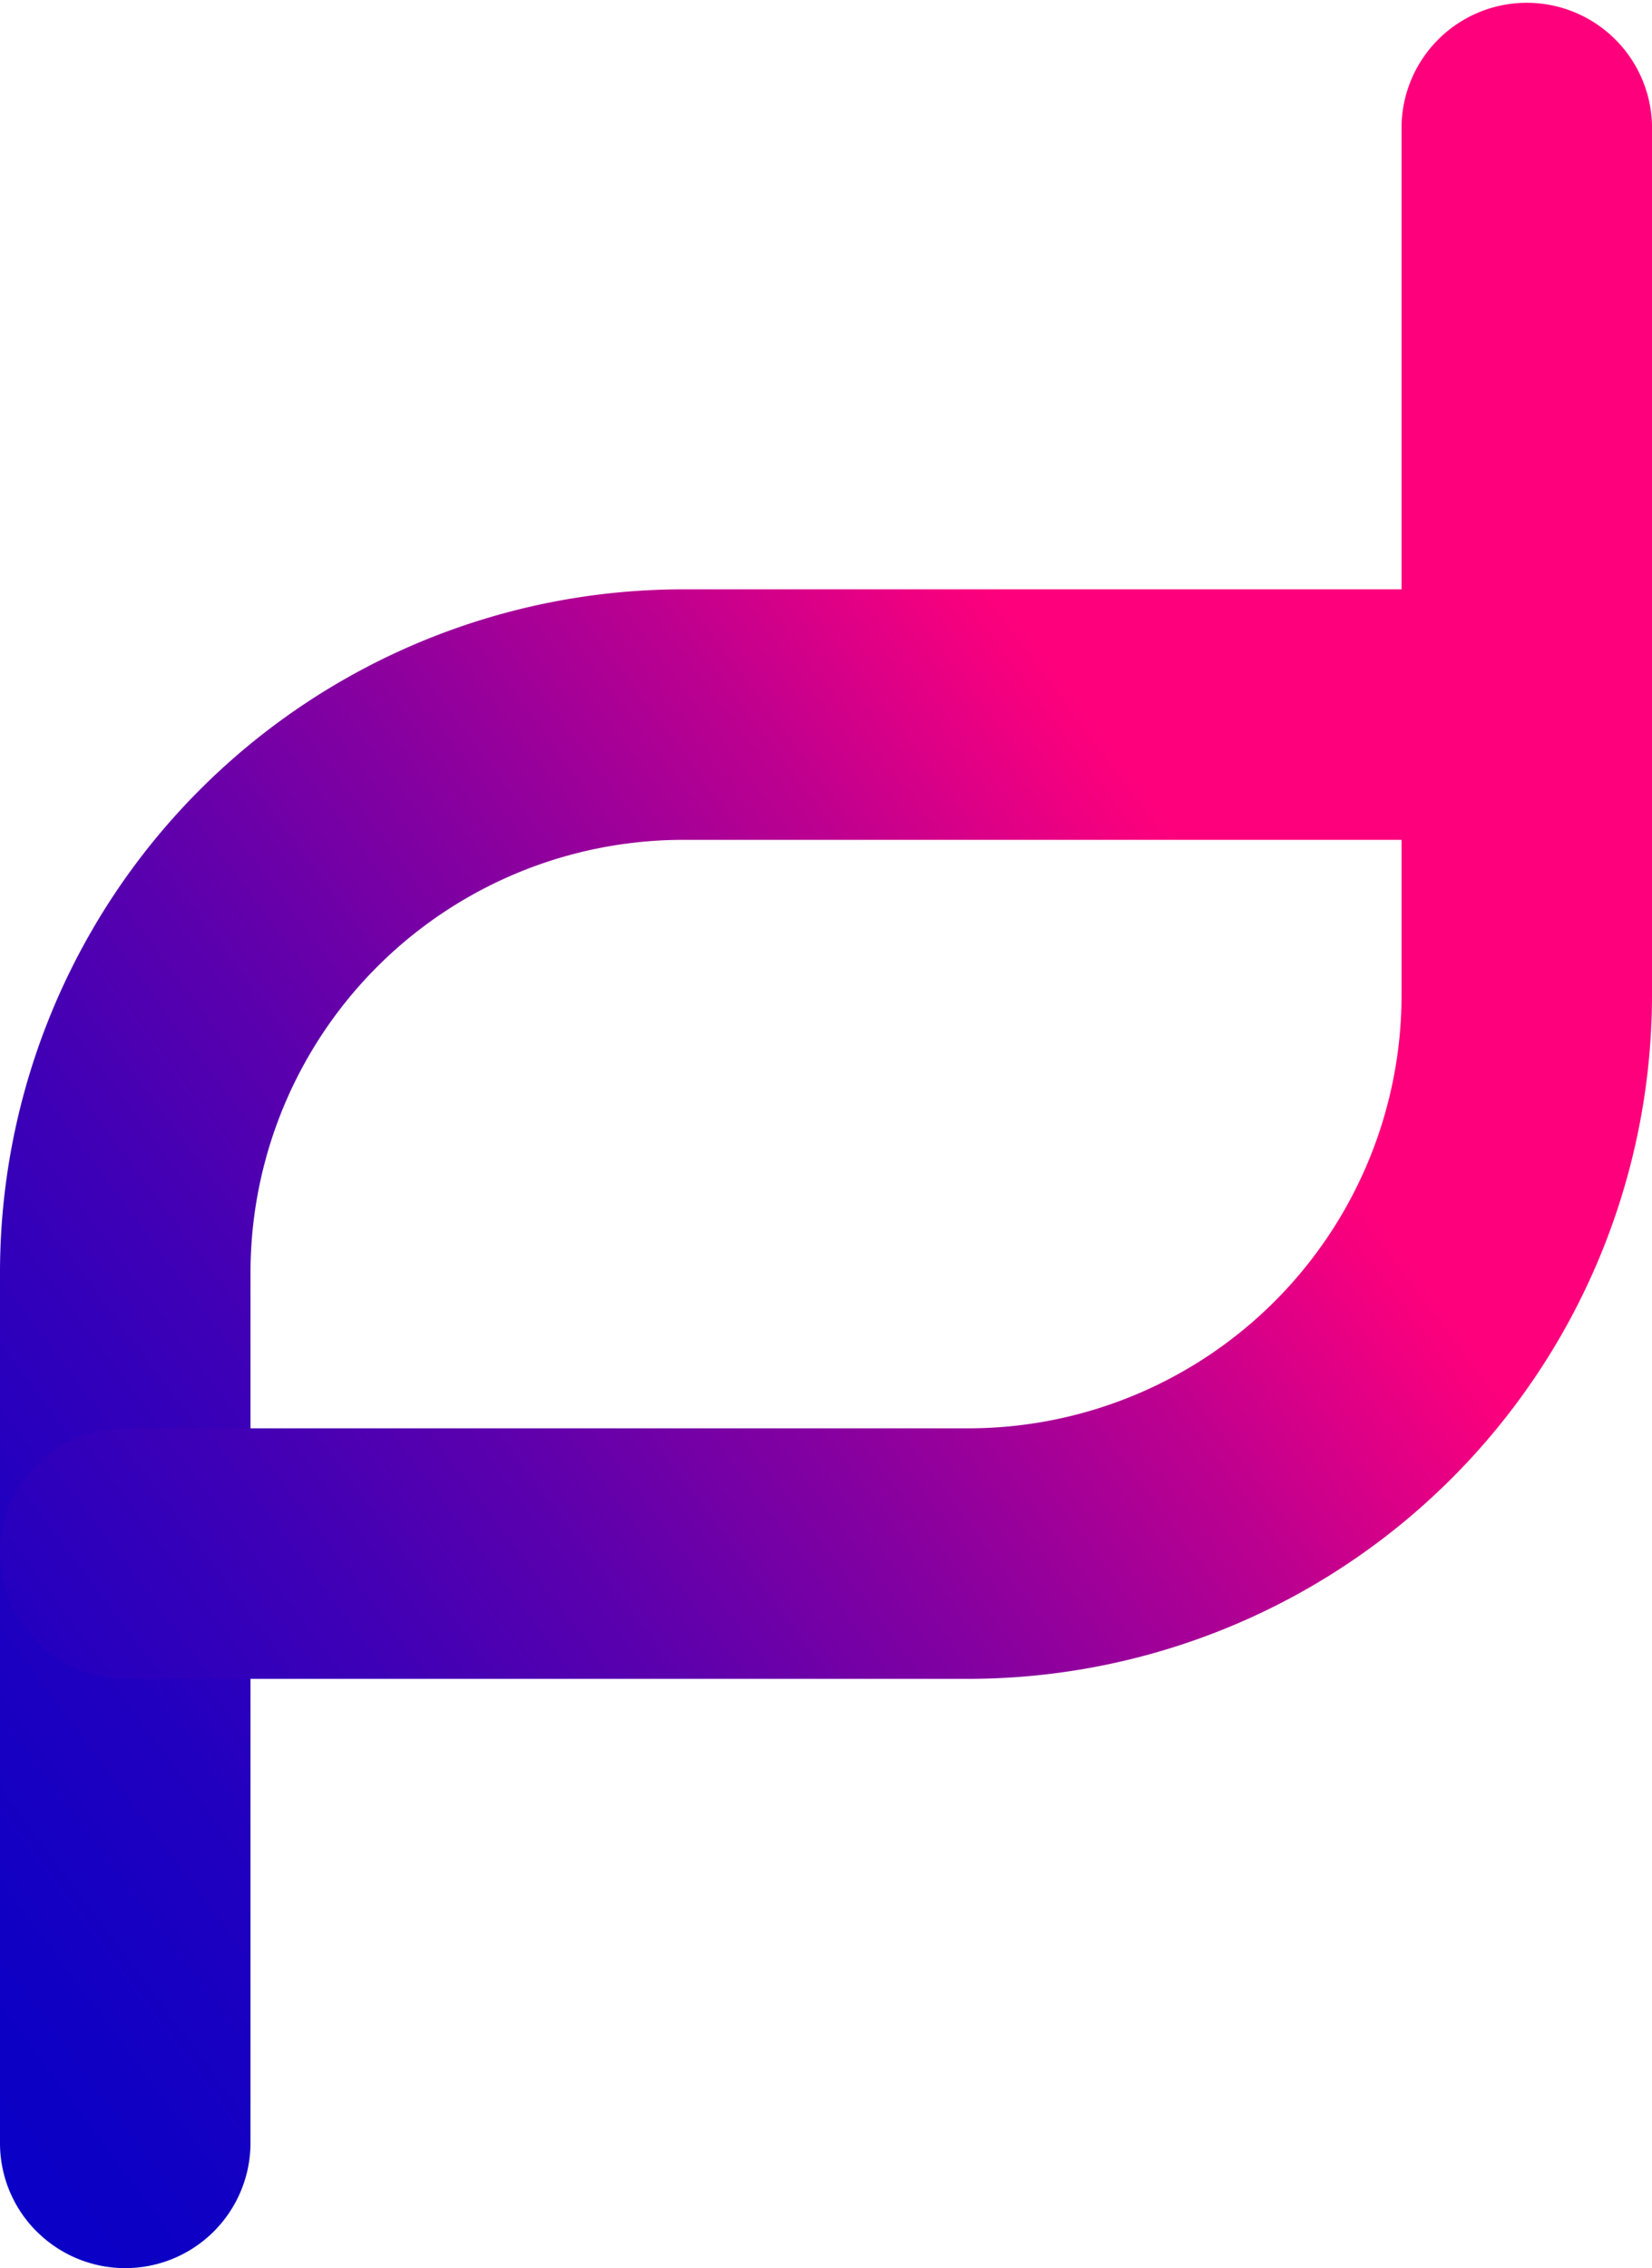 <svg xmlns="http://www.w3.org/2000/svg" xmlns:xlink="http://www.w3.org/1999/xlink" viewBox="0 0 264.85 363.5"><defs><style>.cls-1{fill:url(#Dégradé_sans_nom_13);}.cls-2{fill:url(#Dégradé_sans_nom_13-2);}</style><linearGradient id="Dégradé_sans_nom_13" x1="348.74" y1="276.82" x2="287.93" y2="695.38" gradientTransform="translate(134.65 -314.53) rotate(45)" gradientUnits="userSpaceOnUse"><stop offset="0" stop-color="#ff007c"/><stop offset="0.02" stop-color="#f4007f"/><stop offset="0.11" stop-color="#bc0090"/><stop offset="0.21" stop-color="#8a009f"/><stop offset="0.31" stop-color="#5f00ac"/><stop offset="0.41" stop-color="#3d00b7"/><stop offset="0.51" stop-color="#2200bf"/><stop offset="0.61" stop-color="#0f00c4"/><stop offset="0.72" stop-color="#0400c8"/><stop offset="0.83" stop-color="#0000c9"/></linearGradient><linearGradient id="Dégradé_sans_nom_13-2" x1="369.83" y1="291.18" x2="309.03" y2="709.75" xlink:href="#Dégradé_sans_nom_13"/></defs><title>Fichier 1</title><g id="Calque_2" data-name="Calque 2"><g id="Calque_1-2" data-name="Calque 1"><path class="cls-1" d="M5.88,357.63A20,20,0,0,1,0,343.43V204A109.53,109.53,0,0,1,109.54,94.45H244.77a20.08,20.08,0,1,1,0,40.15H109.54A69.39,69.39,0,0,0,40.16,204V343.43a20.08,20.08,0,0,1-34.27,14.2Z"/><path class="cls-2" d="M5.88,263.18a20.08,20.08,0,0,1,14.2-34.27H155.31a69.47,69.47,0,0,0,69.39-69.39V20.08a20.08,20.08,0,0,1,40.15,0V159.52A109.67,109.67,0,0,1,155.31,269.06H20.08A20,20,0,0,1,5.88,263.18Z"/></g></g></svg>